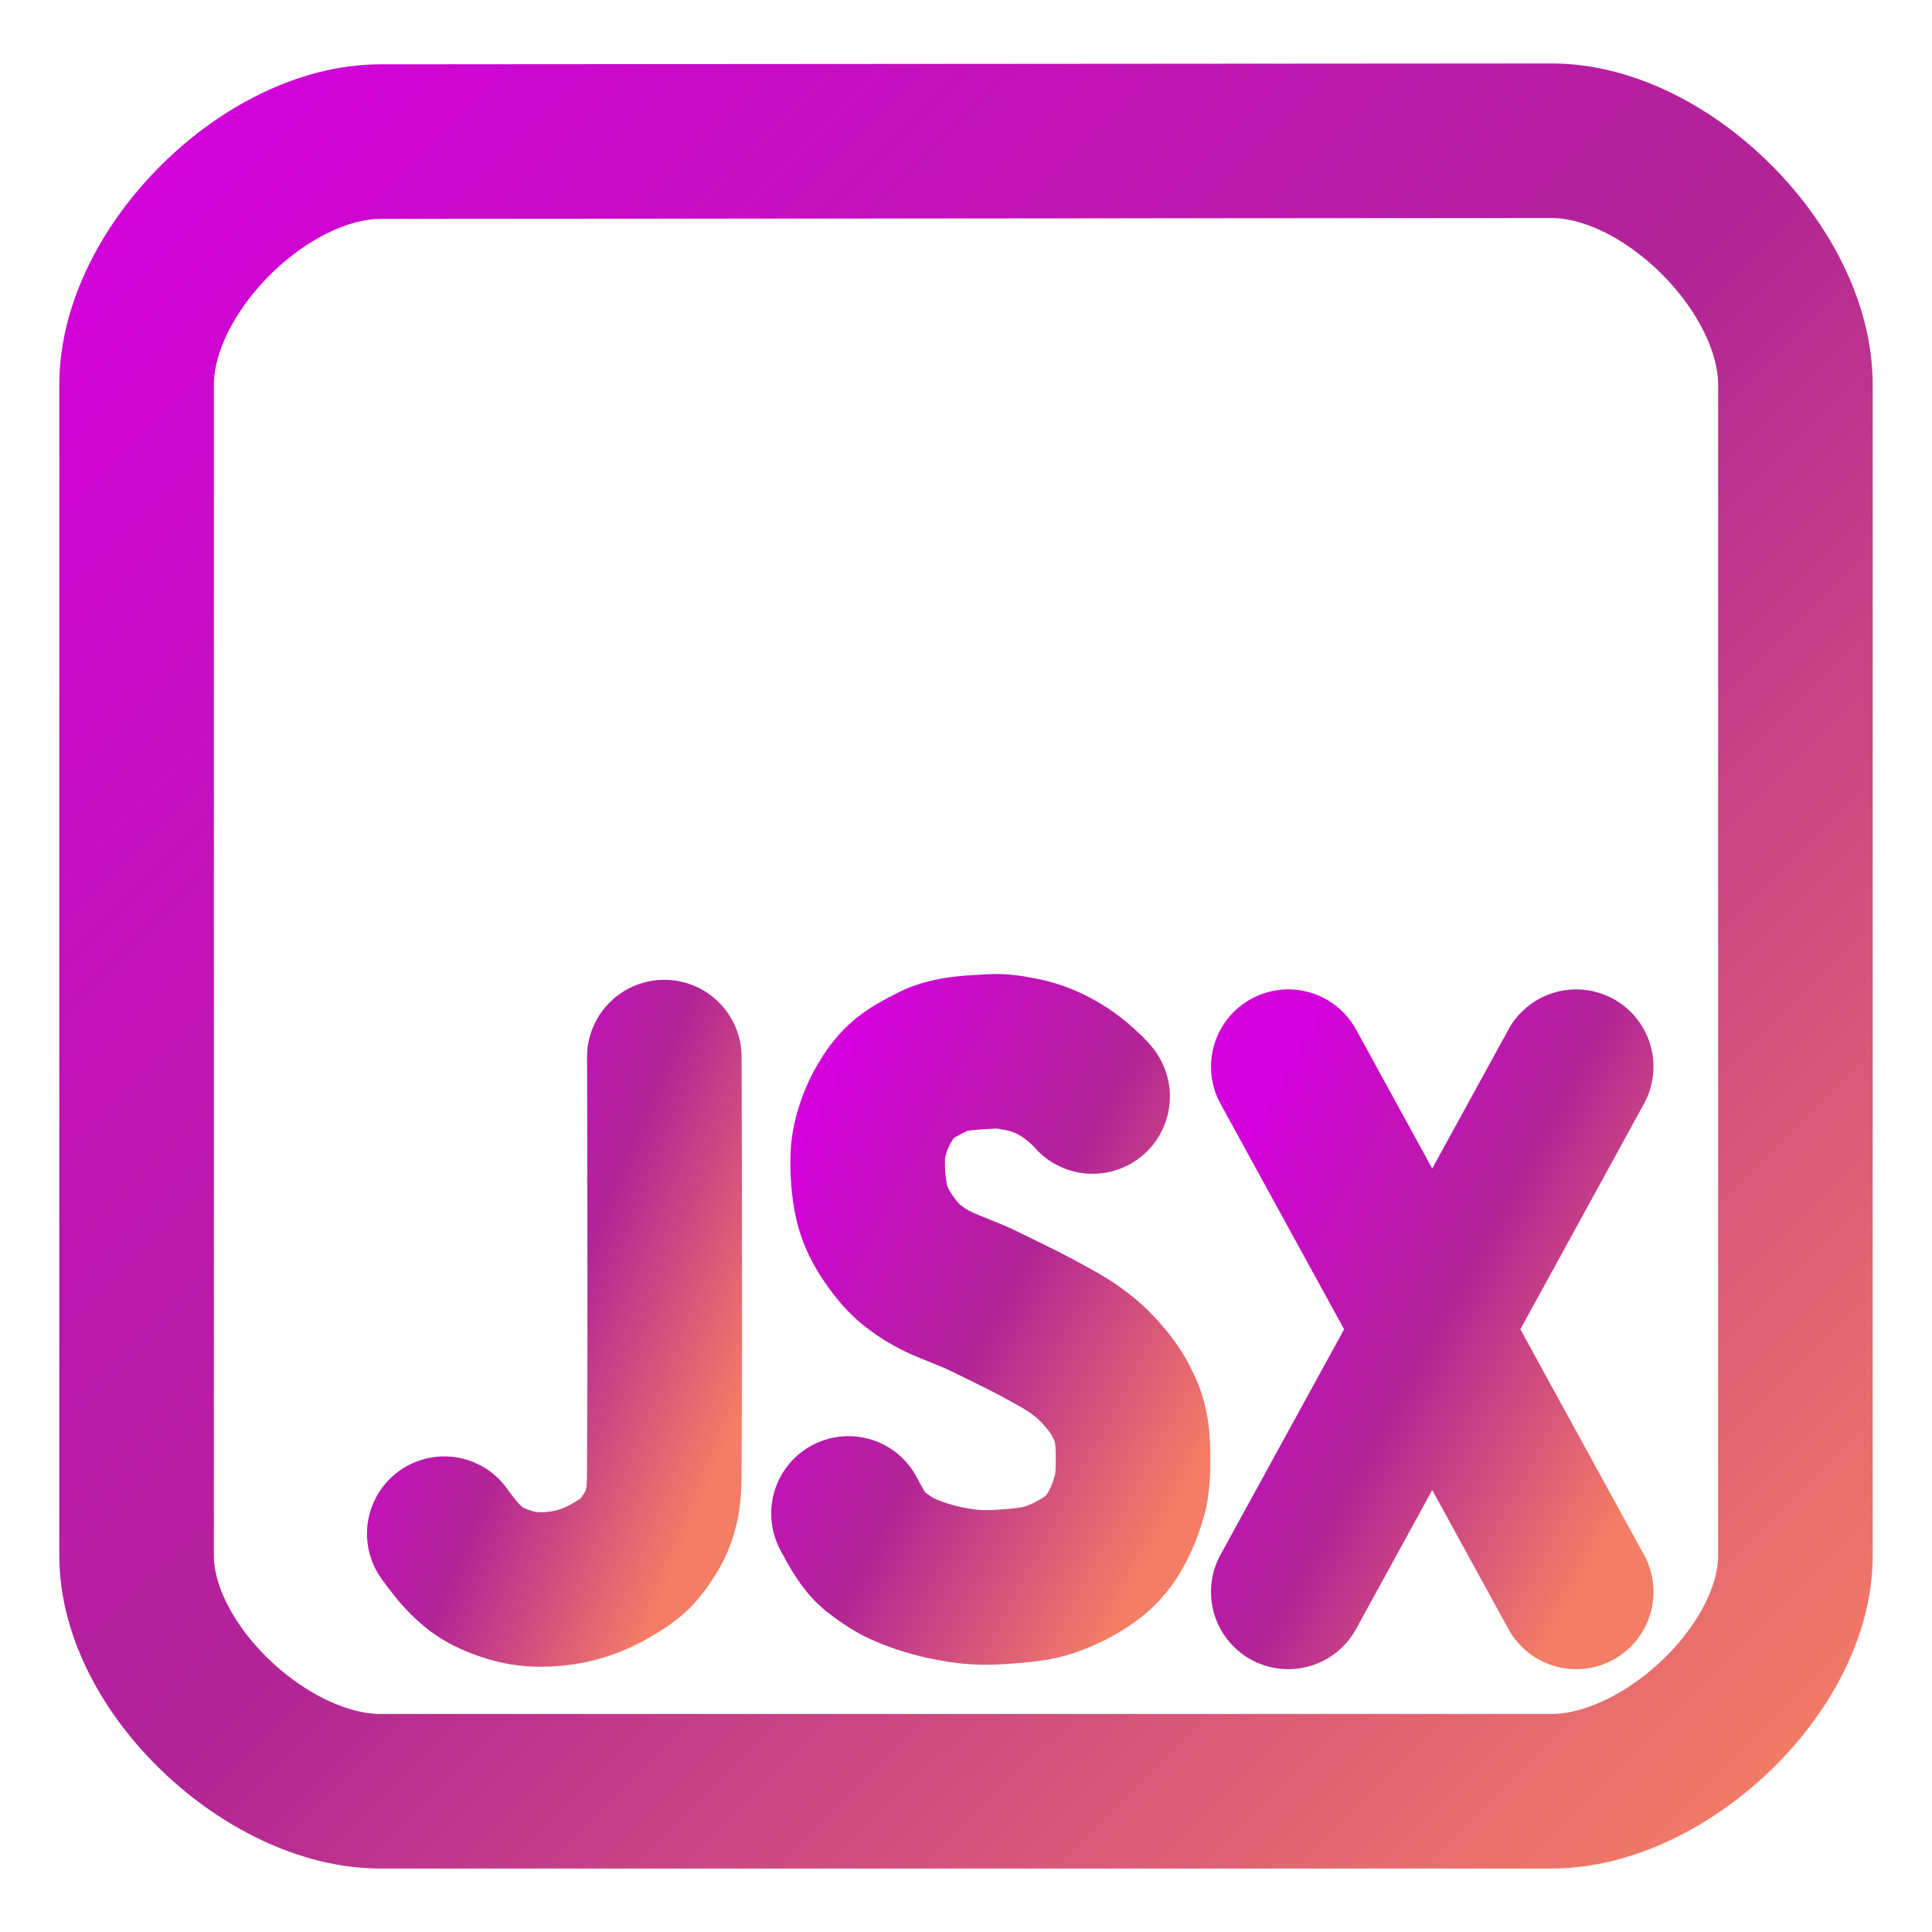 <svg width="100" height="100" viewBox="0 0 100 100" fill="none" xmlns="http://www.w3.org/2000/svg">
<path d="M19.697 7.329L80.303 7.285C86.255 7.28 92.93 13.959 92.93 19.911V80.517C92.93 86.369 86.155 92.716 80.303 92.716H19.697C13.845 92.716 7.07 86.369 7.07 80.517V19.911C7.07 13.969 13.755 7.334 19.697 7.329Z" stroke="url(#paint0_linear_106_1657)" stroke-width="8" stroke-linecap="round" stroke-linejoin="round"/>
<path d="M56.554 56.755C56.554 56.755 56.553 56.695 55.96 56.16C55.416 55.669 54.797 55.267 54.126 54.971C53.505 54.694 52.932 54.576 52.293 54.475C51.654 54.374 51.347 54.421 50.608 54.463C49.868 54.505 48.978 54.604 48.365 54.908C47.753 55.215 47.061 55.576 46.668 55.95C46.275 56.323 46.02 56.686 45.751 57.152C45.474 57.635 45.258 58.151 45.107 58.688C44.969 59.197 44.912 59.525 44.909 60.175C44.906 60.824 44.985 61.851 45.206 62.553C45.427 63.255 45.776 63.823 46.148 64.337C46.519 64.851 46.966 65.327 47.386 65.625C47.807 65.924 48.013 66.075 48.625 66.369C49.238 66.663 50.211 66.988 51.054 67.41C51.896 67.831 52.863 68.283 53.631 68.698C54.398 69.114 55.113 69.489 55.663 69.887C56.213 70.285 56.56 70.596 56.951 71.027C57.342 71.458 57.726 71.954 57.992 72.464C58.256 72.975 58.431 73.335 58.554 74.033C58.616 74.382 58.644 74.869 58.647 75.347C58.652 75.825 58.634 76.294 58.604 76.609C58.545 77.239 58.494 77.3 58.338 77.816C58.184 78.334 57.815 79.163 57.42 79.7C57.025 80.236 56.616 80.589 56.059 80.938C55.501 81.29 54.901 81.573 54.275 81.781C53.69 81.967 53.268 82.012 52.59 82.078C51.912 82.144 51.035 82.207 50.211 82.128C49.352 82.036 48.504 81.853 47.684 81.583C46.965 81.339 46.425 81.103 45.9 80.74C45.374 80.378 45.154 80.215 44.859 79.873C44.466 79.418 43.917 78.336 43.917 78.336" stroke="url(#paint1_linear_106_1657)" stroke-width="8" stroke-linecap="round" stroke-linejoin="round"/>
<path d="M34.385 54.714C34.385 54.714 34.435 68.815 34.385 76.054C34.381 76.615 34.379 77.183 34.28 77.735C34.214 78.097 34.108 78.449 33.965 78.787C33.862 79.033 33.725 79.264 33.579 79.487C33.37 79.809 33.149 80.128 32.879 80.399C32.644 80.625 32.385 80.825 32.107 80.995C31.621 81.313 31.105 81.584 30.565 81.801C30.102 81.981 29.62 82.111 29.129 82.186C28.608 82.268 28.078 82.291 27.552 82.256C27.165 82.229 26.783 82.159 26.413 82.046C25.902 81.892 25.397 81.693 24.941 81.415C24.612 81.215 24.323 80.951 24.048 80.679C23.765 80.4 23.523 80.082 23.277 79.768C23.179 79.644 22.996 79.383 22.996 79.383" stroke="url(#paint2_linear_106_1657)" stroke-width="8" stroke-linecap="round" stroke-linejoin="round"/>
<path d="M66.681 82.397L81.584 55.211ZM81.584 82.397L66.682 55.211Z" fill="url(#paint3_linear_106_1657)"/>
<path d="M66.681 82.397L81.584 55.211M81.584 82.397L66.682 55.211" stroke="url(#paint4_linear_106_1657)" stroke-width="8" stroke-linecap="round" stroke-linejoin="round"/>
<defs>
<linearGradient id="paint0_linear_106_1657" x1="6.831" y1="7.047" x2="92.732" y2="93.384" gradientUnits="userSpaceOnUse">
<stop stop-color="#D300DC"/>
<stop offset="0.505" stop-color="#B12496"/>
<stop offset="1" stop-color="#F47D65"/>
</linearGradient>
<linearGradient id="paint1_linear_106_1657" x1="43.876" y1="54.338" x2="66.988" y2="66.607" gradientUnits="userSpaceOnUse">
<stop stop-color="#D300DC"/>
<stop offset="0.505" stop-color="#B12496"/>
<stop offset="1" stop-color="#F47D65"/>
</linearGradient>
<linearGradient id="paint2_linear_106_1657" x1="22.965" y1="54.637" x2="42.555" y2="62.749" gradientUnits="userSpaceOnUse">
<stop stop-color="#D300DC"/>
<stop offset="0.505" stop-color="#B12496"/>
<stop offset="1" stop-color="#F47D65"/>
</linearGradient>
<linearGradient id="paint3_linear_106_1657" x1="66.681" y1="55.211" x2="89.418" y2="66.224" gradientUnits="userSpaceOnUse">
<stop stop-color="#5FC7FF"/>
<stop offset="1" stop-color="#2731F7"/>
</linearGradient>
<linearGradient id="paint4_linear_106_1657" x1="66.639" y1="55.135" x2="89.685" y2="67.769" gradientUnits="userSpaceOnUse">
<stop stop-color="#D300DC"/>
<stop offset="0.505" stop-color="#B12496"/>
<stop offset="1" stop-color="#F47D65"/>
</linearGradient>
</defs>
</svg>
